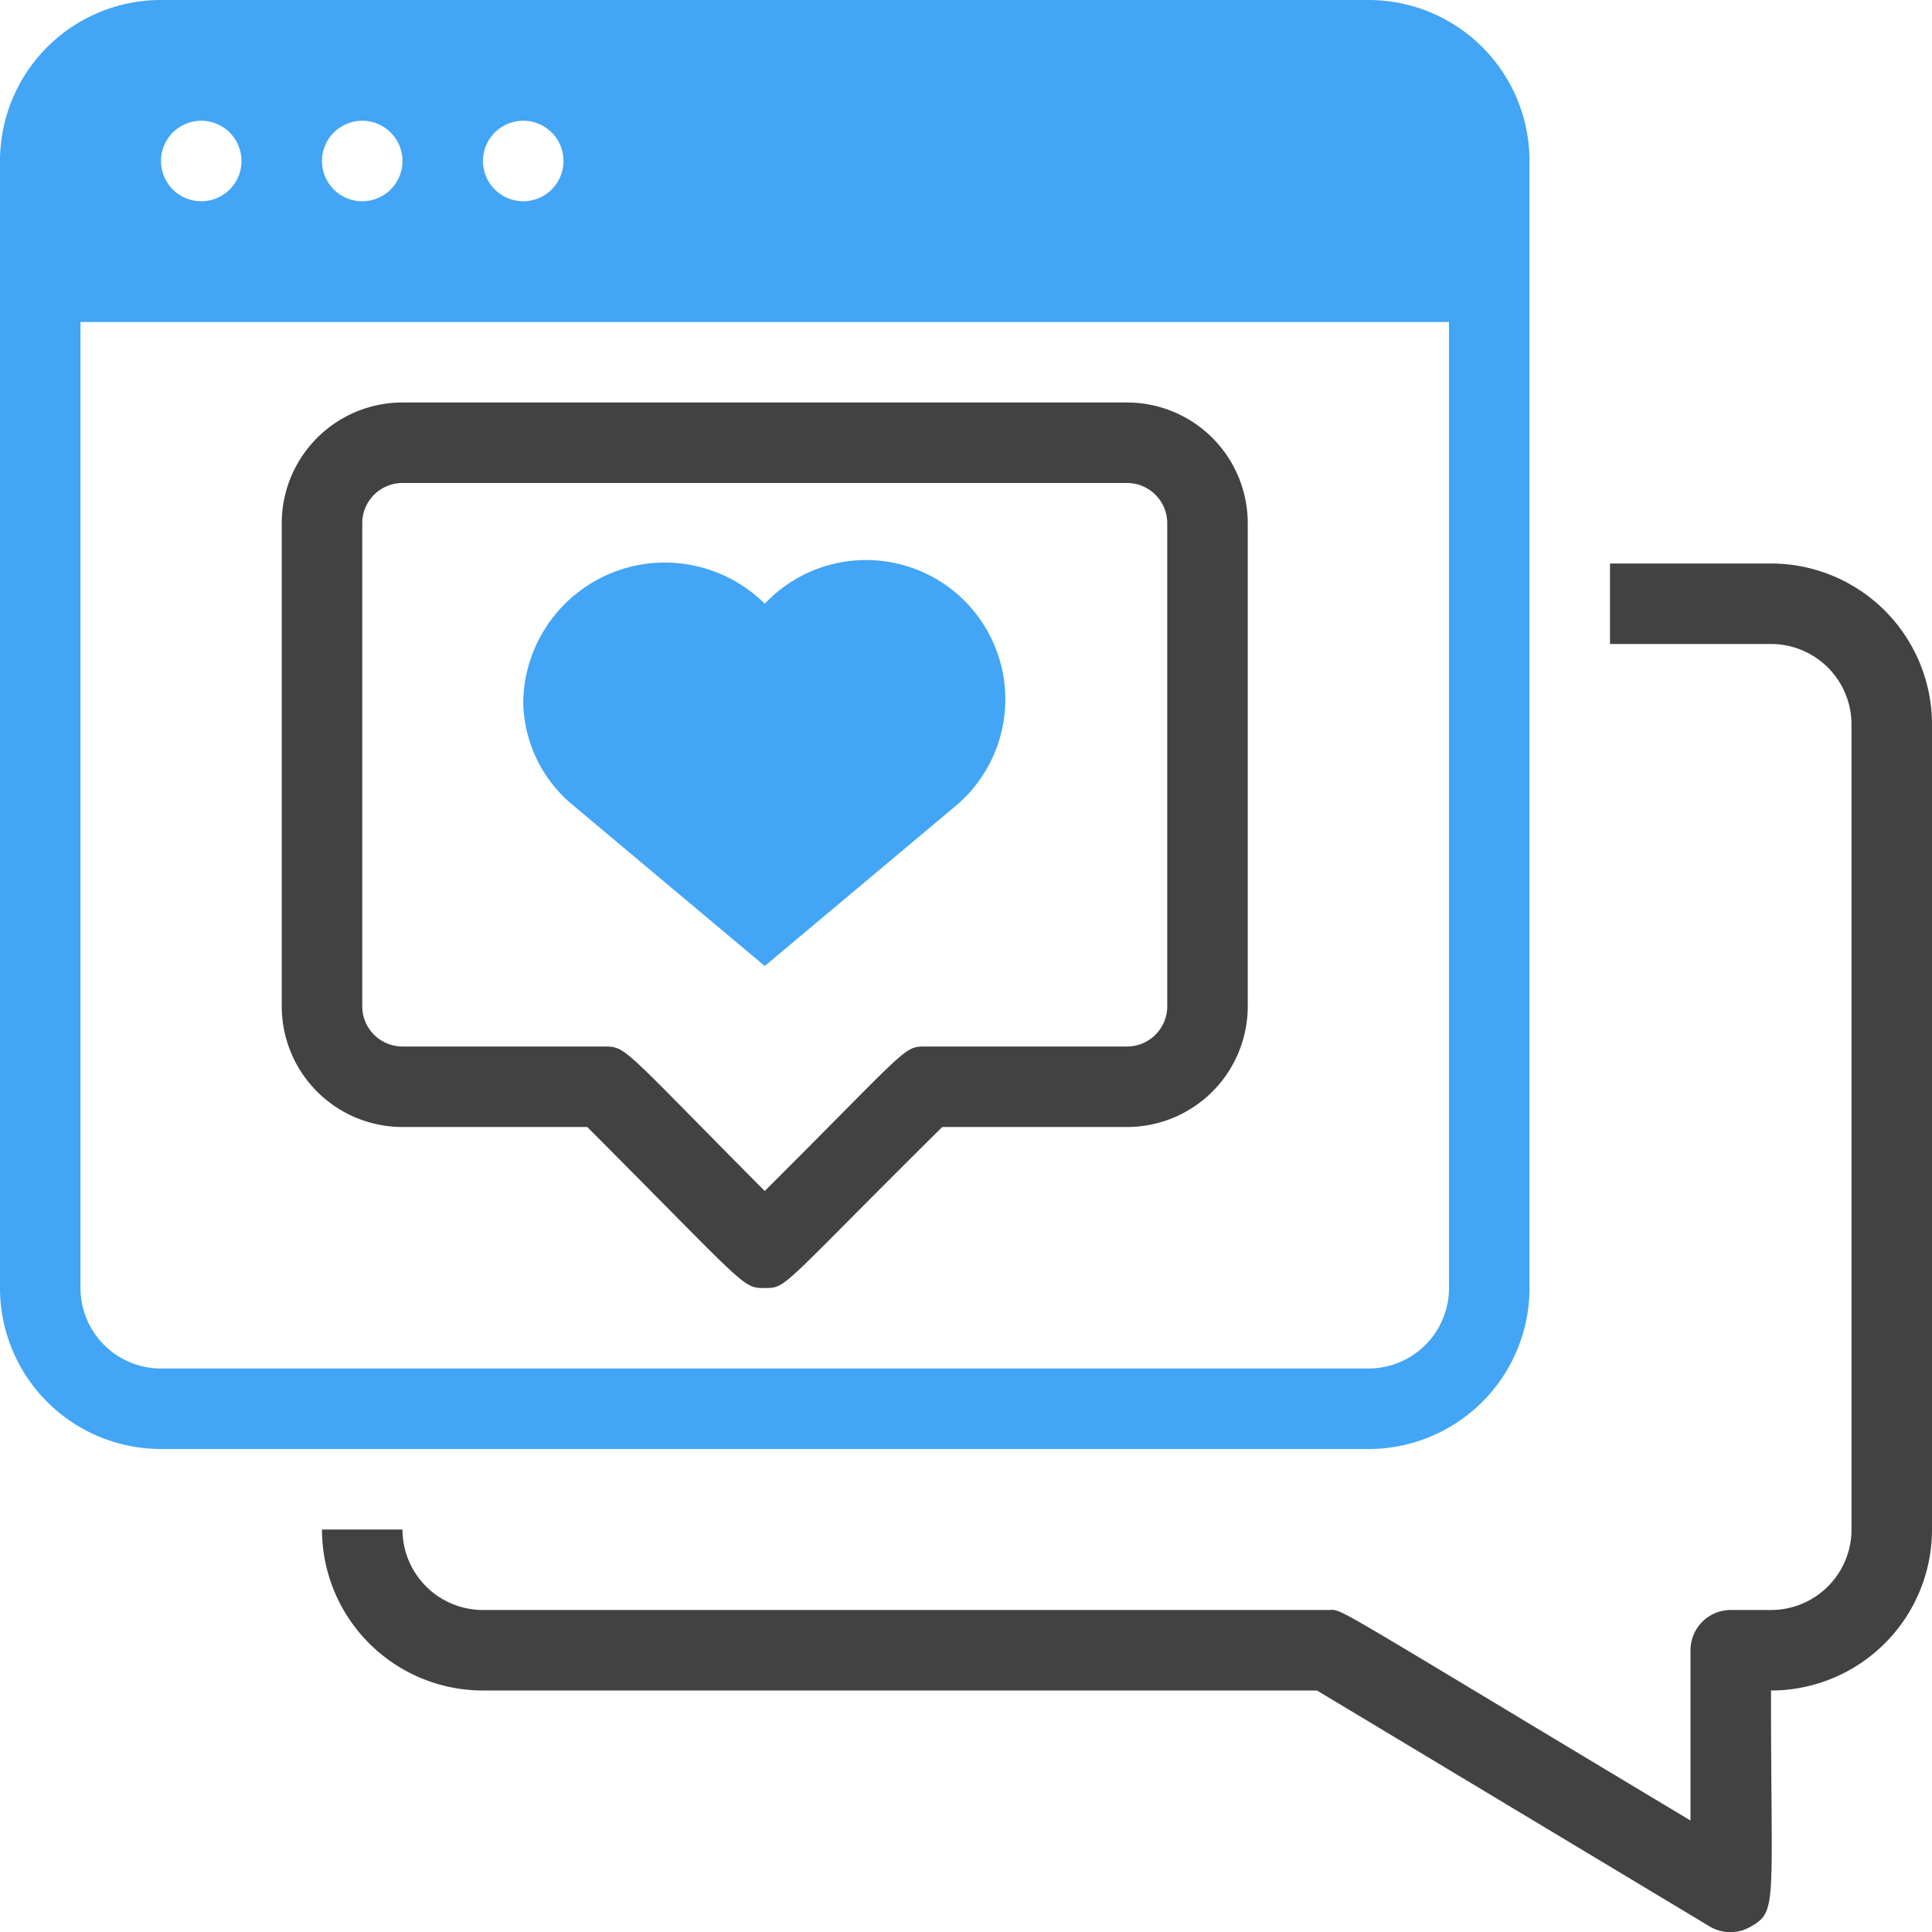 <svg xmlns="http://www.w3.org/2000/svg" viewBox="0 0 48 48"><defs><style>.cls-1{fill:#42a5f5;}.cls-2{fill:#424242;}</style></defs><title>Social Media</title><g id="Social_Media" data-name="Social Media"><path class="cls-1" d="M34,0H4A4,4,0,0,0,0,4V32a4,4,0,0,0,4,4H34a4,4,0,0,0,4-4V4A4,4,0,0,0,34,0ZM13,3a1,1,0,0,1,0,2A1,1,0,0,1,13,3ZM9,3A1,1,0,0,1,9,5,1,1,0,0,1,9,3ZM5,3A1,1,0,0,1,5,5,1,1,0,0,1,5,3ZM36,32a2,2,0,0,1-2,2H4a2,2,0,0,1-2-2V8H36Z"/><path class="cls-2" d="M48,18V38a4,4,0,0,1-4,4c0,5.33.17,5.49-.51,5.87a1,1,0,0,1-1,0L32.72,42H12a4,4,0,0,1-4-4h2a2,2,0,0,0,2,2H33c.39,0-.24-.31,9,5.23V41a1,1,0,0,1,1-1h1a2,2,0,0,0,2-2V18a2,2,0,0,0-2-2H40V14h4A4,4,0,0,1,48,18Z"/><path class="cls-2" d="M19,32c-.56,0-.42,0-4.41-4H10a3,3,0,0,1-3-3V13a3,3,0,0,1,3-3H28a3,3,0,0,1,3,3V25a3,3,0,0,1-3,3H23.41C19.37,32,19.56,32,19,32ZM10,12a1,1,0,0,0-1,1V25a1,1,0,0,0,1,1h5c.57,0,.43,0,4,3.59C22.6,26,22.44,26,23,26h5a1,1,0,0,0,1-1V13a1,1,0,0,0-1-1Z"/><path class="cls-1" d="M19,15a3.52,3.52,0,0,0-6,2.41A3.38,3.38,0,0,0,14.23,20L19,24l4.77-4A3.46,3.46,0,1,0,19,15Z"/></g></svg>